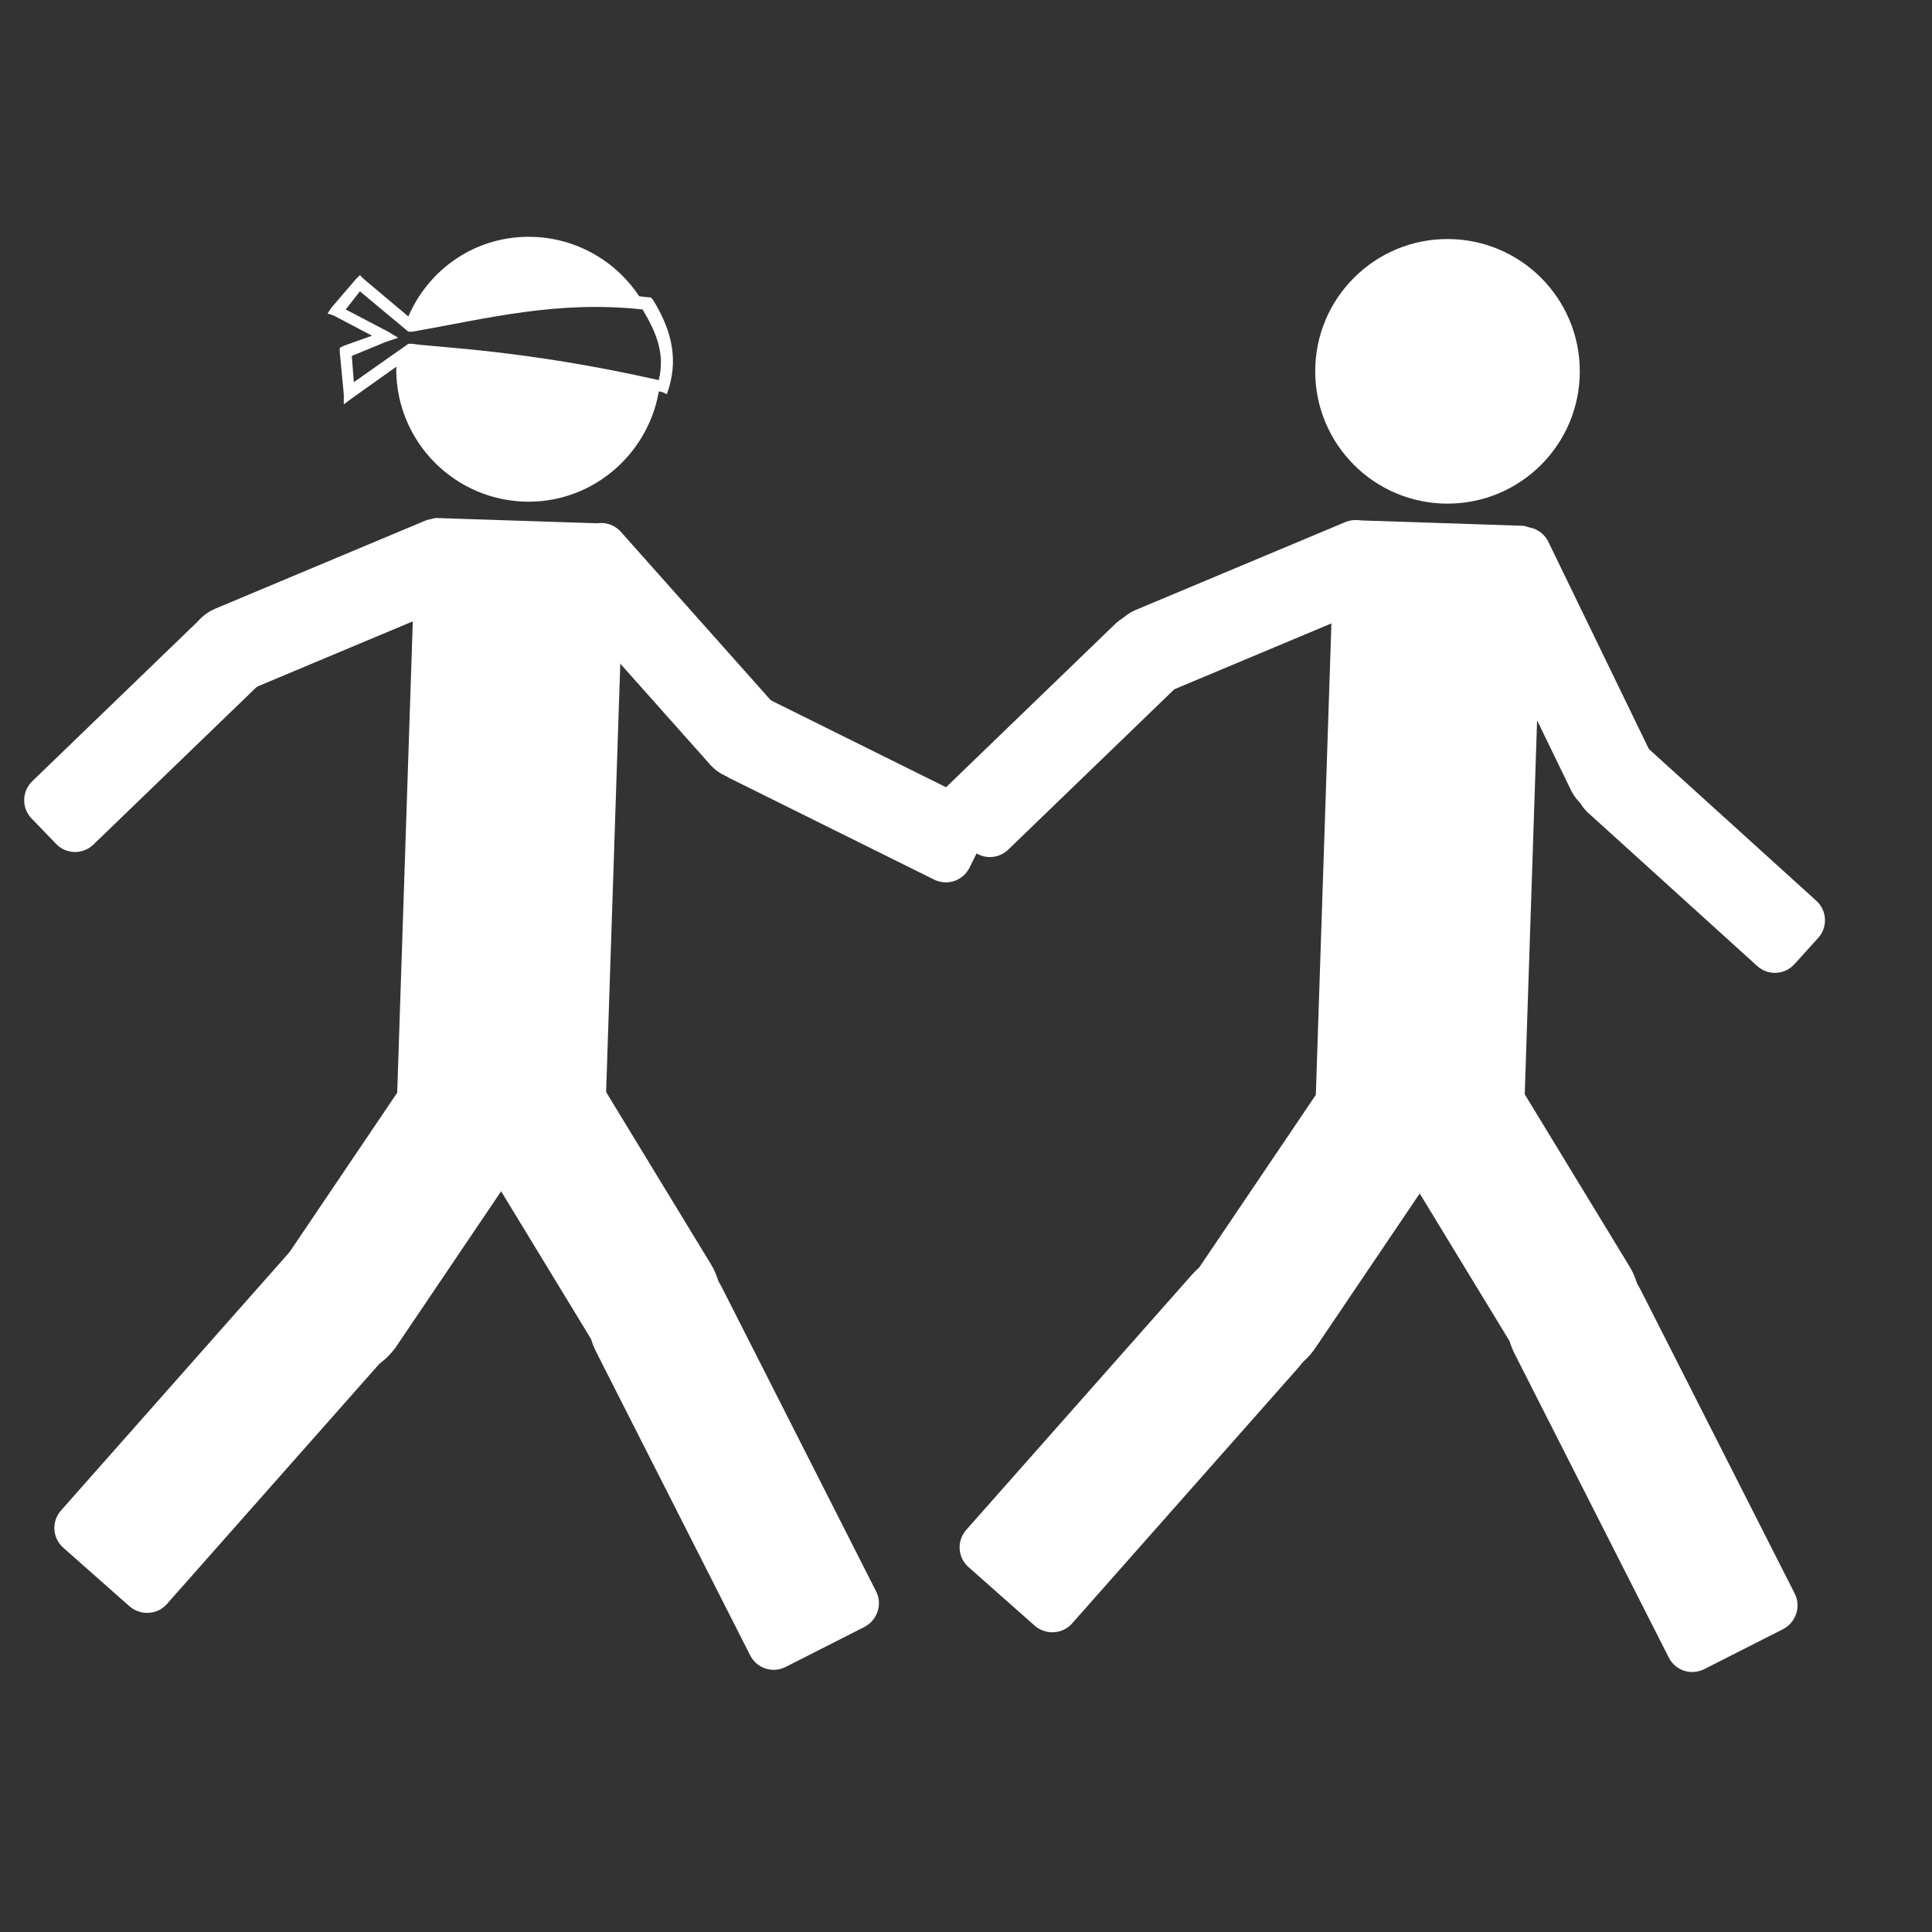 <svg xmlns:dc="http://purl.org/dc/elements/1.1/" xmlns:cc="http://creativecommons.org/ns#" xmlns:rdf="http://www.w3.org/1999/02/22-rdf-syntax-ns#" xmlns:svg="http://www.w3.org/2000/svg" xmlns="http://www.w3.org/2000/svg" xmlns:sodipodi="http://sodipodi.sourceforge.net/DTD/sodipodi-0.dtd" xmlns:inkscape="http://www.inkscape.org/namespaces/inkscape" viewBox="0 0 80 80" version="1.1" x="0px" y="0px"><rect x="0" y="0" width="80" height="80" fill="#333333" stroke="none"/><g fill="#ffffff"><path style="" d="m 63.049,21.771 -6.912,-0.228 c -0.479,-0.016 -0.886,0.623 -0.912,1.431 l -0.748,22.629 c -0.027,0.809 0.337,1.473 0.816,1.488 l 6.912,0.228 c 0.479,0.016 0.886,-0.623 0.912,-1.431 l 0.748,-22.629 c 0.027,-0.809 -0.337,-1.473 -0.816,-1.488 z" stroke="none"></path><path style="" d="m 54.46,15.376 c 0,3.025 2.452,5.478 5.478,5.478 3.025,0 5.478,-2.452 5.478,-5.478 0,-3.025 -2.452,-5.478 -5.478,-5.478 -3.025,0 -5.478,2.452 -5.478,5.478 z" stroke="none"></path><path d="m 62.654,21.933 c 0.546,-0.265 1.197,-0.039 1.462,0.507 l 4.217,8.693 0.022,0.045 c 0.406,0.897 0.025,1.959 -0.866,2.391 -0.891,0.432 -1.961,0.075 -2.414,-0.8 -0.007,-0.013 -0.015,-0.03 -0.022,-0.045 l -4.217,-8.693 c -0.265,-0.546 -0.039,-1.197 0.507,-1.462 l 1.312,-0.637 z" style="" stroke="none"></path><path d="m 65.657,31.103 c 0.661,-0.729 1.779,-0.8 2.526,-0.171 0.018,0.014 0.032,0.03 0.05,0.044 l 6.975,6.321 c 0.45,0.408 0.483,1.096 0.076,1.545 l -0.979,1.081 c -0.408,0.45 -1.095,0.484 -1.545,0.076 l -6.975,-6.321 c -0.016,-0.016 -0.034,-0.028 -0.05,-0.044 -0.699,-0.681 -0.739,-1.801 -0.078,-2.53 z" style="" stroke="none"></path><path d="m 61.04,44.004 c 0.518,-0.316 1.202,-0.161 1.517,0.357 l 4.911,8.069 0.009,0.015 c 0.837,1.392 0.409,3.185 -0.967,4.022 -1.375,0.837 -3.179,0.402 -4.031,-0.981 -0.003,-0.005 -0.006,-0.01 -0.009,-0.015 L 57.56,47.402 c -0.316,-0.518 -0.153,-1.187 0.366,-1.503 l 3.114,-1.896 z" style="" stroke="none"></path><path d="m 63.999,52.099 c 1.441,-0.731 3.198,-0.144 3.936,1.311 l 6.381,12.577 c 0.275,0.541 0.046,1.203 -0.495,1.478 l -3.251,1.65 c -0.541,0.275 -1.196,0.061 -1.47,-0.481 L 62.717,56.057 c -0.738,-1.455 -0.159,-3.227 1.281,-3.958 z" stroke="none"></path><path style="" d="m 59.451,46.453 c 0.503,0.34 0.648,1.025 0.308,1.528 l -5.288,7.828 -0.009,0.014 c -0.917,1.341 -2.725,1.699 -4.059,0.798 -1.334,-0.901 -1.69,-2.722 -0.789,-4.073 0.003,-0.003 0.006,-0.009 0.009,-0.014 l 5.288,-7.828 c 0.34,-0.503 1.016,-0.634 1.519,-0.294 l 3.021,2.041 z" stroke="none"></path><path style="" d="m 53.506,52.518 c 1.21,1.07 1.312,2.92 0.23,4.142 l -9.344,10.564 c -0.402,0.455 -1.102,0.486 -1.556,0.084 L 40.106,64.892 C 39.651,64.49 39.609,63.803 40.011,63.348 l 9.344,-10.564 c 1.081,-1.222 2.942,-1.336 4.152,-0.266 z" stroke="none"></path><path style="" d="m 46.041,27.65 c -0.381,-0.908 0.029,-1.95 0.915,-2.361 0.02,-0.011 0.04,-0.016 0.061,-0.027 l 8.681,-3.64 c 0.56,-0.235 1.197,0.027 1.432,0.586 l 0.564,1.345 c 0.235,0.56 -0.026,1.197 -0.586,1.432 l -8.681,3.64 c -0.021,0.008 -0.04,0.019 -0.061,0.027 -0.913,0.344 -1.944,-0.094 -2.325,-1.002 z" stroke="none"></path><path style="" d="m 39.189,34.105 c -0.422,-0.437 -0.41,-1.125 0.027,-1.547 l 6.951,-6.711 0.036,-0.035 c 0.726,-0.665 1.854,-0.633 2.542,0.08 0.688,0.713 0.681,1.841 -0.009,2.543 -0.011,0.011 -0.024,0.023 -0.036,0.035 l -6.951,6.711 c -0.437,0.422 -1.125,0.409 -1.547,-0.027 l -1.013,-1.049 z" stroke="none"></path><path d="M 25.012,21.679 18.099,21.451 c -0.479,-0.016 -0.886,0.623 -0.912,1.431 L 16.439,45.511 c -0.027,0.809 0.337,1.473 0.816,1.488 l 6.912,0.228 c 0.479,0.016 0.886,-0.623 0.912,-1.431 l 0.748,-22.629 c 0.027,-0.809 -0.337,-1.473 -0.816,-1.488 z" stroke="none"></path><path style="" d="m 21.892,9.805 c -2.345,0 -4.302,1.474 -5.083,3.545 l 0.268,0.201 c 3.077,-0.538 5.951,-1.393 9.564,-1.003 -0.947,-1.637 -2.721,-2.742 -4.749,-2.742 z m -4.816,4.615 -0.602,0.468 c -0.009,0.132 -0.067,0.267 -0.067,0.401 0,3.025 2.459,5.485 5.485,5.485 2.766,0 5.046,-2.085 5.418,-4.749 -5.886,-1.347 -9.337,-1.449 -10.233,-1.605 z" stroke="none"></path><path style="" d="m 24.167,21.935 c 0.453,-0.404 1.141,-0.364 1.544,0.09 l 6.424,7.217 0.033,0.037 c 0.635,0.752 0.557,1.878 -0.183,2.537 -0.74,0.659 -1.867,0.606 -2.541,-0.112 -0.011,-0.011 -0.022,-0.025 -0.033,-0.037 l -6.424,-7.217 c -0.404,-0.453 -0.364,-1.141 0.09,-1.544 l 1.089,-0.97 z" stroke="none"></path><path style="" d="m 29.422,29.796 c 0.437,-0.882 1.494,-1.254 2.384,-0.852 0.021,0.009 0.038,0.02 0.06,0.029 l 8.433,4.183 c 0.544,0.27 0.763,0.923 0.494,1.466 l -0.648,1.306 c -0.27,0.544 -0.922,0.763 -1.466,0.494 l -8.433,-4.183 c -0.02,-0.01 -0.04,-0.018 -0.06,-0.029 -0.858,-0.465 -1.201,-1.532 -0.764,-2.414 z" stroke="none"></path><path style="" d="m 23.003,43.912 c 0.518,-0.316 1.202,-0.161 1.517,0.357 l 4.911,8.069 0.009,0.015 c 0.837,1.392 0.409,3.185 -0.967,4.022 -1.375,0.837 -3.179,0.402 -4.031,-0.981 -0.003,-0.005 -0.006,-0.01 -0.009,-0.015 l -4.911,-8.069 c -0.316,-0.518 -0.153,-1.187 0.366,-1.503 l 3.114,-1.896 z" stroke="none"></path><path style="" d="m 25.961,52.008 c 1.441,-0.731 3.198,-0.144 3.936,1.311 l 6.381,12.577 c 0.275,0.541 0.046,1.203 -0.495,1.478 l -3.251,1.65 c -0.541,0.275 -1.196,0.061 -1.47,-0.481 L 24.68,55.966 C 23.942,54.51 24.521,52.739 25.961,52.008 z" stroke="none"></path><path d="m 21.414,46.362 c 0.503,0.34 0.648,1.025 0.308,1.528 l -5.288,7.828 -0.009,0.014 c -0.917,1.341 -2.725,1.699 -4.059,0.798 -1.334,-0.901 -1.69,-2.722 -0.789,-4.073 0.003,-0.003 0.006,-0.009 0.009,-0.014 l 5.288,-7.828 c 0.34,-0.503 1.016,-0.634 1.519,-0.294 l 3.021,2.041 z" stroke="none"></path><path d="m 16.023,51.715 c 1.21,1.07 1.312,2.92 0.23,4.142 L 6.909,66.421 c -0.402,0.455 -1.102,0.486 -1.556,0.084 L 2.622,64.089 C 2.167,63.687 2.125,63 2.527,62.545 L 11.871,51.981 c 1.081,-1.222 2.942,-1.336 4.152,-0.266 z" stroke="none"></path><path d="m 7.925,27.598 c -0.381,-0.908 0.029,-1.95 0.915,-2.361 0.02,-0.011 0.04,-0.016 0.061,-0.027 l 8.681,-3.64 c 0.56,-0.235 1.197,0.027 1.432,0.586 l 0.564,1.345 c 0.235,0.56 -0.026,1.197 -0.586,1.432 l -8.681,3.64 c -0.021,0.008 -0.04,0.019 -0.061,0.027 -0.913,0.344 -1.944,-0.094 -2.325,-1.002 z" stroke="none"></path><path d="m 1.31,33.895 c -0.422,-0.437 -0.41,-1.125 0.027,-1.547 l 6.951,-6.711 0.036,-0.035 c 0.726,-0.665 1.854,-0.633 2.542,0.08 0.688,0.713 0.681,1.841 -0.009,2.543 -0.011,0.011 -0.024,0.023 -0.036,0.035 L 3.869,34.971 C 3.433,35.393 2.744,35.381 2.323,34.944 L 1.31,33.895 z" stroke="none"></path><path style="text-indent:0;text-transform:none;direction:ltr;block-progression:tb;baseline-shift:baseline;color:#ffffff;enable-background:accumulate;" d="m 14.902,11.393 -0.167,0.167 -1.003,1.17 -0.167,0.251 0.251,0.084 1.589,0.836 -1.17,0.418 -0.167,0.084 0,0.167 0.167,1.756 0,0.418 0.334,-0.251 2.592,-1.839 c 0.53,0.079 1.523,0.145 3.177,0.334 1.74,0.199 4.13,0.567 7.106,1.254 l 0.167,0.084 0.084,-0.251 c 0.431,-1.419 -0.016,-2.626 -0.669,-3.679 l -0.084,-0.084 -0.084,0 c -3.693,-0.441 -6.639,0.457 -9.698,1.003 l -2.09,-1.756 -0.167,-0.167 z m 0,0.669 2.007,1.672 0.084,0 0.084,0 c 3.096,-0.541 5.963,-1.305 9.531,-0.92 0.54,0.907 0.949,1.806 0.669,2.926 -2.845,-0.643 -5.165,-0.977 -6.856,-1.17 -1.754,-0.201 -2.94,-0.264 -3.344,-0.334 l -0.084,0 -0.084,0 -2.257,1.589 -0.084,-1.087 1.421,-0.585 0.502,-0.167 -0.418,-0.251 -1.756,-0.92 0.585,-0.752 z" fill-rule="nonzero" stroke="none" marker="none" visibility="visible" display="inline" overflow="visible"></path></g></svg>
